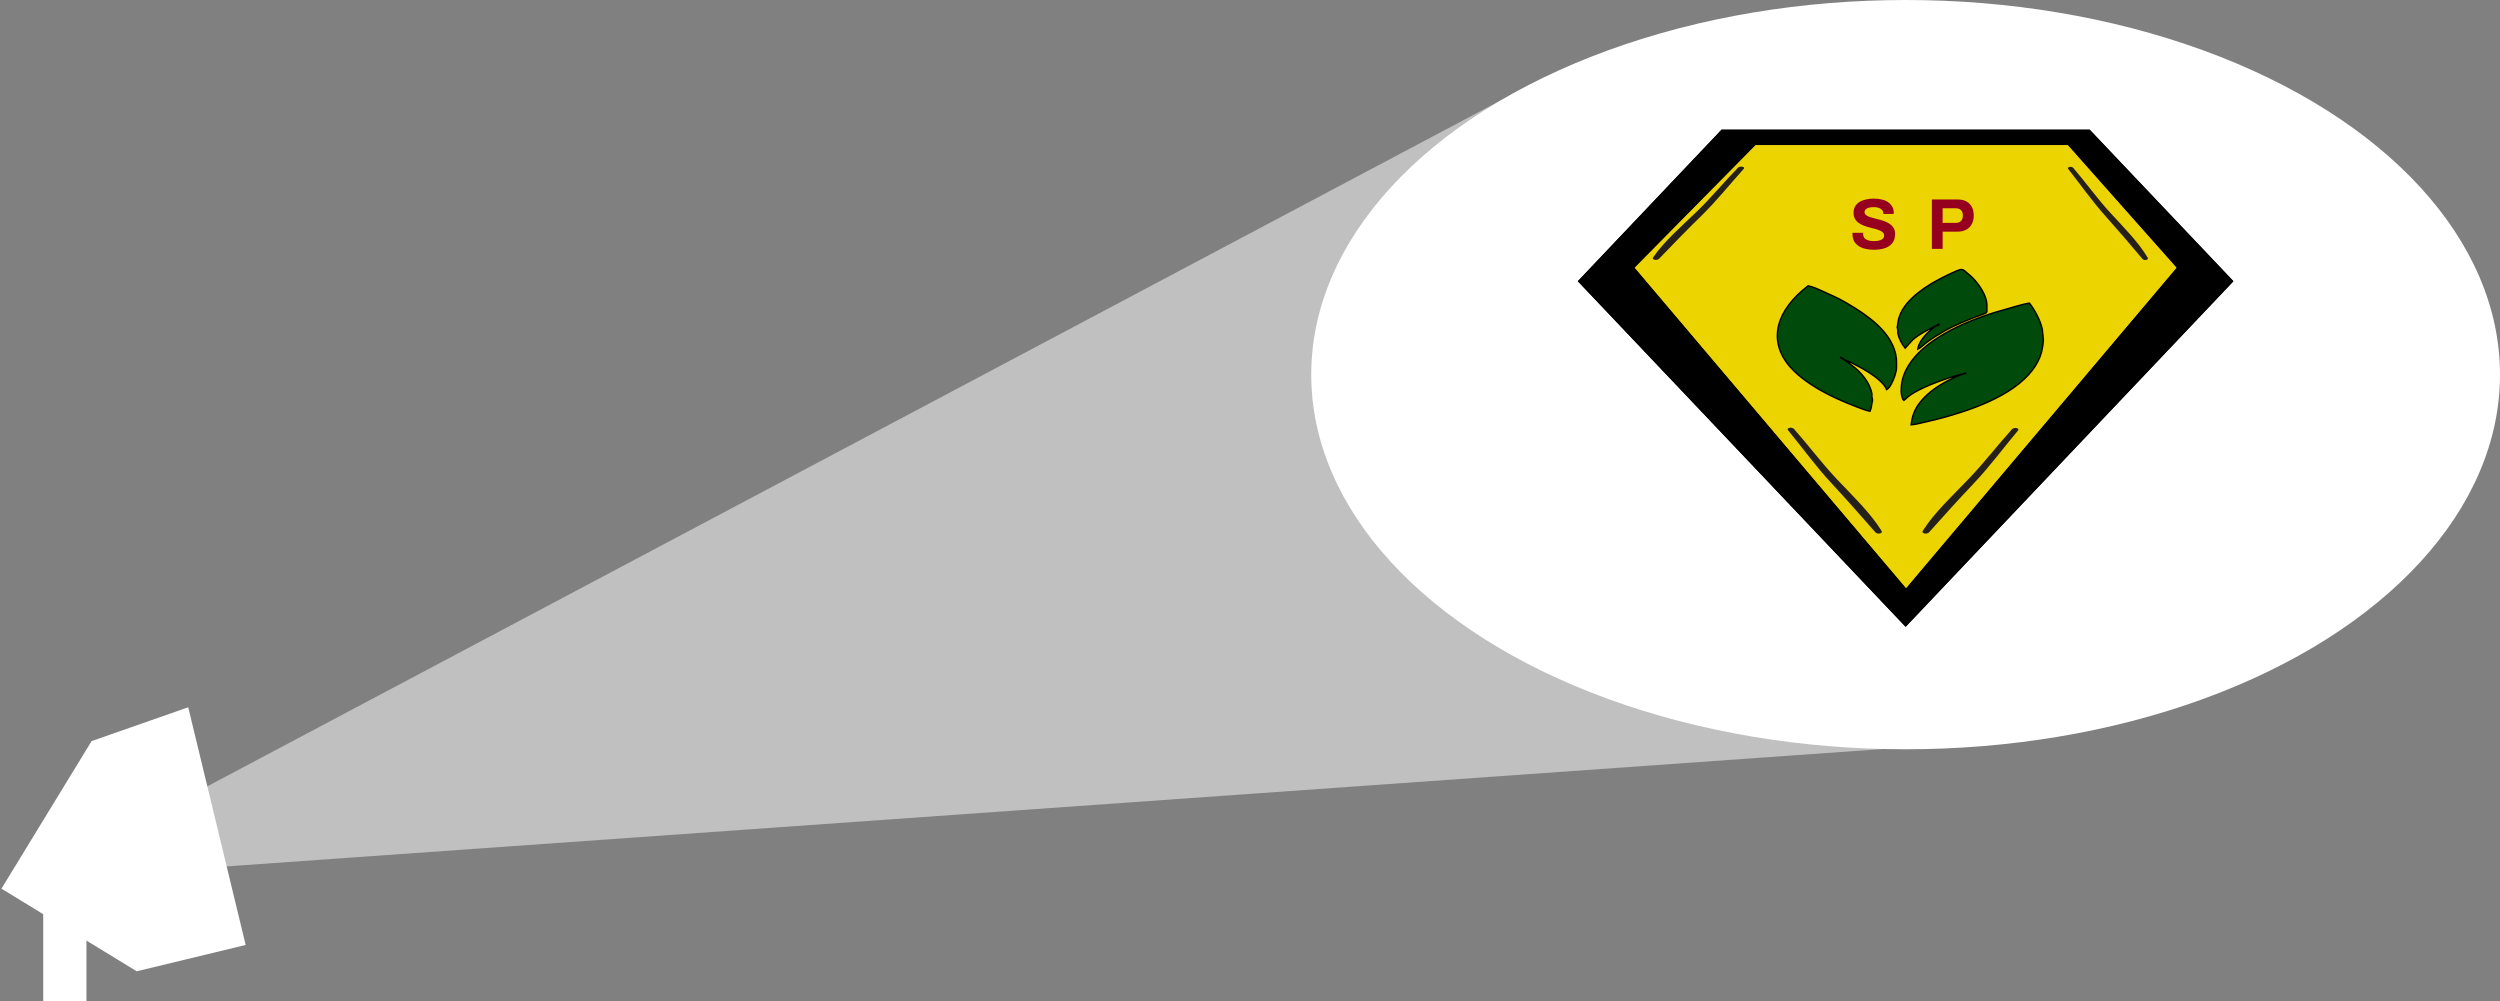 <svg width="347" height="139" viewBox="0 0 347 139" fill="none" xmlns="http://www.w3.org/2000/svg">
<rect x="0" y="0" width="347" height="139" fill="#808080" stroke="none"/>
<path d="M0.202 123.347L12.712 102.865L26.126 98.169L34.099 131.16L18.978 134.814L0.202 123.347Z" fill="white"/>
<ellipse cx="264.5" cy="52" rx="82.5" ry="52" fill="white"/>
<path d="M21.5 113L211 12.5C211 12.5 131.5 82.5 282 102.5L28 120.5L21.5 113Z" fill="white" fill-opacity="0.5"/>
<rect x="6" y="123" width="6" height="16" fill="white"/>
<path d="M238.952 18L219 39.033L264.5 87L310 39.033L290.048 18H238.952Z" fill="black"/>
<path d="M238.952 18L219 39.033L264.5 87L310 39.033L290.048 18H238.952Z" fill="black"/>
<path d="M243.686 20.156L226.913 37.159L264.561 81.609L302.087 37.159L287.004 20.156H243.686Z" fill="#EAC734"/>
<path d="M243.686 20.156L226.913 37.159L264.561 81.609L302.087 37.159L287.004 20.156H243.686Z" fill="#ECD400"/>
<path d="M260.104 34.667C259.704 34.667 259.324 34.627 258.964 34.547C258.604 34.467 258.284 34.34 258.004 34.167C257.731 33.987 257.514 33.764 257.354 33.497C257.201 33.224 257.124 32.894 257.124 32.507C257.124 32.474 257.124 32.44 257.124 32.407C257.124 32.367 257.127 32.337 257.134 32.317H258.614C258.607 32.337 258.604 32.364 258.604 32.397C258.604 32.43 258.604 32.46 258.604 32.487C258.604 32.7 258.661 32.88 258.774 33.027C258.894 33.173 259.067 33.283 259.294 33.357C259.521 33.43 259.784 33.467 260.084 33.467C260.277 33.467 260.447 33.457 260.594 33.437C260.747 33.41 260.881 33.377 260.994 33.337C261.114 33.29 261.211 33.237 261.284 33.177C261.364 33.117 261.421 33.047 261.454 32.967C261.494 32.887 261.514 32.797 261.514 32.697C261.514 32.517 261.454 32.37 261.334 32.257C261.221 32.144 261.061 32.047 260.854 31.967C260.654 31.887 260.427 31.814 260.174 31.747C259.921 31.68 259.661 31.613 259.394 31.547C259.127 31.474 258.867 31.387 258.614 31.287C258.361 31.18 258.134 31.053 257.934 30.907C257.734 30.76 257.574 30.573 257.454 30.347C257.334 30.12 257.274 29.847 257.274 29.527C257.274 29.187 257.344 28.893 257.484 28.647C257.631 28.4 257.834 28.197 258.094 28.037C258.354 27.877 258.654 27.76 258.994 27.687C259.334 27.607 259.704 27.567 260.104 27.567C260.477 27.567 260.831 27.607 261.164 27.687C261.497 27.76 261.791 27.88 262.044 28.047C262.297 28.213 262.494 28.424 262.634 28.677C262.781 28.93 262.854 29.23 262.854 29.577V29.697H261.404V29.617C261.404 29.437 261.351 29.284 261.244 29.157C261.137 29.03 260.987 28.93 260.794 28.857C260.601 28.784 260.374 28.747 260.114 28.747C259.834 28.747 259.594 28.773 259.394 28.827C259.201 28.88 259.051 28.96 258.944 29.067C258.844 29.167 258.794 29.287 258.794 29.427C258.794 29.587 258.851 29.72 258.964 29.827C259.084 29.927 259.244 30.017 259.444 30.097C259.651 30.17 259.881 30.237 260.134 30.297C260.387 30.357 260.647 30.424 260.914 30.497C261.181 30.57 261.441 30.657 261.694 30.757C261.947 30.857 262.174 30.983 262.374 31.137C262.574 31.284 262.734 31.467 262.854 31.687C262.974 31.907 263.034 32.17 263.034 32.477C263.034 33.004 262.907 33.427 262.654 33.747C262.401 34.067 262.054 34.3 261.614 34.447C261.174 34.593 260.671 34.667 260.104 34.667ZM268.147 34.547V27.687H271.717C272.21 27.687 272.62 27.78 272.947 27.967C273.28 28.147 273.53 28.404 273.697 28.737C273.87 29.064 273.957 29.453 273.957 29.907C273.957 30.36 273.867 30.757 273.687 31.097C273.513 31.43 273.257 31.69 272.917 31.877C272.577 32.063 272.16 32.157 271.667 32.157H269.637V34.547H268.147ZM269.637 30.937H271.467C271.78 30.937 272.02 30.847 272.187 30.667C272.36 30.487 272.447 30.237 272.447 29.917C272.447 29.697 272.41 29.514 272.337 29.367C272.263 29.22 272.153 29.107 272.007 29.027C271.867 28.947 271.687 28.907 271.467 28.907H269.637V30.937Z" fill="#96001F"/>
<path d="M248.998 59.532C251.051 61.85 252.818 64.245 254.975 66.531C257.184 68.864 259.601 71.166 261.161 73.685C261.395 74.056 260.589 74.21 260.303 73.886C258.328 71.615 256.327 69.359 254.248 67.118C252.013 64.708 250.219 62.205 248.192 59.733C247.881 59.378 248.712 59.223 248.998 59.532Z" fill="#26201B"/>
<path d="M241.239 23.271C239.248 25.313 237.534 27.423 235.442 29.437C233.3 31.493 230.957 33.521 229.445 35.739C229.218 36.066 229.999 36.202 230.276 35.916C232.191 33.915 234.132 31.928 236.148 29.954C238.315 27.831 240.054 25.626 242.02 23.448C242.322 23.135 241.516 22.999 241.239 23.271Z" fill="#26201B"/>
<path d="M279.267 59.57C277.176 61.881 275.376 64.27 273.178 66.551C270.928 68.878 268.466 71.174 266.878 73.686C266.64 74.055 267.46 74.21 267.751 73.886C269.763 71.621 271.802 69.371 273.92 67.136C276.196 64.732 278.023 62.236 280.088 59.77C280.405 59.416 279.558 59.261 279.267 59.57Z" fill="#26201B"/>
<path d="M287.771 23.305C289.514 25.344 291.014 27.452 292.845 29.464C294.72 31.517 296.772 33.543 298.096 35.76C298.294 36.086 297.61 36.222 297.368 35.937C295.691 33.938 293.992 31.952 292.228 29.981C290.33 27.86 288.808 25.657 287.087 23.481C286.823 23.169 287.529 23.033 287.771 23.305Z" fill="#26201B"/>
<path d="M264.436 48.331C263.919 47.668 263.569 46.972 263.425 46.26V45.836L263.332 45.46L263.417 44.942C263.598 42.843 265.437 40.979 268.041 39.388C268.715 38.976 270.192 38.209 270.985 37.862C271.197 37.769 271.873 37.455 272.091 37.418C272.39 37.367 272.552 37.49 272.705 37.6L273.681 38.446C274.741 39.472 275.755 41.095 275.782 42.259V43.059C275.782 43.146 275.794 43.296 275.729 43.375C275.598 43.531 274.454 43.896 274.122 44.023C272.911 44.486 271.076 45.274 270.078 45.836C269.13 46.371 268.284 46.889 267.482 47.484C267.123 47.75 266.568 48.282 266.188 48.472C266.264 47.63 267.072 46.609 267.888 45.883L268.771 45.177C267.508 45.822 266.42 46.359 265.492 47.154L264.436 48.331ZM250.968 39.67C251.556 39.772 252.508 40.204 252.997 40.426C254.195 40.967 255.182 41.404 256.252 42.024C259.572 43.949 262.013 45.909 262.921 48.472C263.26 49.432 263.259 50.097 263.236 51.061C263.223 51.631 262.846 52.722 262.524 53.273C262.374 53.531 262.216 53.879 261.853 54.074C261.708 53.595 261.238 53.125 260.772 52.709C259.613 51.675 257.522 50.569 255.765 49.79C256.546 50.386 257.288 50.825 257.954 51.485C258.941 52.46 259.603 53.543 259.82 54.638V55.062L259.912 55.533L259.832 55.909C259.778 56.31 259.741 56.693 259.547 57.086C258.937 56.967 258.062 56.606 257.517 56.397C256.189 55.889 254.909 55.332 253.735 54.733C251.639 53.663 249.668 52.309 248.464 50.92C245.241 47.199 246.627 42.996 250.968 39.67ZM264.251 55.58C263.986 55.371 263.885 54.581 263.882 54.309C263.873 53.312 264.065 52.36 264.54 51.391C266.224 47.95 270.895 45.262 276.704 43.416L279.933 42.482C280.504 42.332 281.064 42.161 281.686 42.071C282.557 43.189 283.503 45.062 283.531 46.26L283.623 47.248L283.531 48.049L283.358 48.896C282.874 50.675 281.573 52.329 279.524 53.791C277.558 55.196 274.943 56.342 272.092 57.259C270.59 57.742 268.923 58.204 267.295 58.565C266.674 58.703 265.921 58.908 265.266 58.969L265.35 58.451C265.634 56.346 267.391 54.422 270.251 52.897C270.959 52.519 271.759 52.19 272.553 51.861C270.398 52.39 267.205 53.572 265.675 54.497C264.968 54.925 264.777 55.109 264.251 55.58ZM269.14 44.989H269.048L269.14 45.036V44.989ZM269.048 45.036H268.956L269.048 45.083V45.036ZM268.956 45.083H268.863L268.956 45.13V45.083ZM268.863 45.13H268.771L268.863 45.177V45.13ZM255.488 49.602H255.396L255.488 49.649V49.602ZM255.58 49.649H255.488L255.58 49.696V49.649ZM255.672 49.696H255.58L255.672 49.743V49.696ZM255.765 49.743H255.672L255.765 49.79V49.743ZM272.83 51.767H272.738L272.83 51.814V51.767ZM272.646 51.814H272.553L272.646 51.861V51.814Z" fill="#004A0C"/>
<path d="M255.765 49.79C257.522 50.569 259.613 51.675 260.772 52.709C261.238 53.125 261.708 53.595 261.853 54.074C262.216 53.879 262.374 53.531 262.524 53.273C262.846 52.722 263.223 51.631 263.236 51.061C263.259 50.097 263.26 49.432 262.921 48.472C262.013 45.909 259.572 43.949 256.252 42.024C255.182 41.404 254.195 40.967 252.997 40.426C252.508 40.204 251.556 39.772 250.968 39.67C246.627 42.996 245.241 47.199 248.464 50.92C249.668 52.309 251.639 53.663 253.735 54.733C254.909 55.332 256.189 55.889 257.517 56.397C258.062 56.606 258.937 56.967 259.547 57.086C259.741 56.693 259.778 56.31 259.832 55.909L259.912 55.533L259.82 55.062V54.638C259.603 53.543 258.941 52.46 257.954 51.485C257.288 50.825 256.546 50.386 255.765 49.79ZM255.765 49.79L255.672 49.743M255.765 49.79V49.743H255.672M255.488 49.649L255.396 49.602H255.488V49.649ZM255.488 49.649H255.58V49.696M255.488 49.649L255.58 49.696M255.58 49.696H255.672V49.743M255.58 49.696L255.672 49.743M264.436 48.331C263.919 47.668 263.569 46.972 263.425 46.26V45.836L263.332 45.46L263.417 44.942C263.598 42.843 265.437 40.979 268.041 39.388C268.715 38.976 270.192 38.209 270.985 37.862C271.197 37.769 271.873 37.455 272.091 37.418C272.39 37.367 272.552 37.49 272.705 37.6L273.681 38.446C274.741 39.472 275.755 41.095 275.782 42.259V43.059C275.782 43.146 275.794 43.296 275.729 43.375C275.598 43.531 274.454 43.896 274.122 44.023C272.911 44.486 271.076 45.274 270.078 45.836C269.13 46.371 268.284 46.889 267.482 47.484C267.123 47.75 266.568 48.282 266.188 48.472C266.264 47.63 267.072 46.609 267.888 45.883L268.771 45.177C267.508 45.822 266.42 46.359 265.492 47.154L264.436 48.331ZM264.251 55.58C263.986 55.371 263.885 54.581 263.882 54.309C263.873 53.312 264.065 52.36 264.54 51.391C266.224 47.95 270.895 45.262 276.704 43.416L279.933 42.482C280.504 42.332 281.064 42.161 281.686 42.071C282.557 43.189 283.503 45.062 283.531 46.26L283.623 47.248L283.531 48.049L283.358 48.896C282.874 50.675 281.573 52.329 279.524 53.791C277.558 55.196 274.943 56.342 272.092 57.259C270.59 57.742 268.923 58.204 267.295 58.565C266.674 58.703 265.921 58.908 265.266 58.969L265.35 58.451C265.634 56.346 267.391 54.422 270.251 52.897C270.959 52.519 271.759 52.19 272.553 51.861C270.398 52.39 267.205 53.572 265.675 54.497C264.968 54.925 264.777 55.109 264.251 55.58ZM269.14 44.989H269.048L269.14 45.036V44.989ZM269.048 45.036H268.956L269.048 45.083V45.036ZM268.956 45.083H268.863L268.956 45.13V45.083ZM268.863 45.13H268.771L268.863 45.177V45.13ZM272.83 51.767H272.738L272.83 51.814V51.767ZM272.646 51.814H272.553L272.646 51.861V51.814Z" stroke="black" stroke-width="0.2"/>
</svg>
